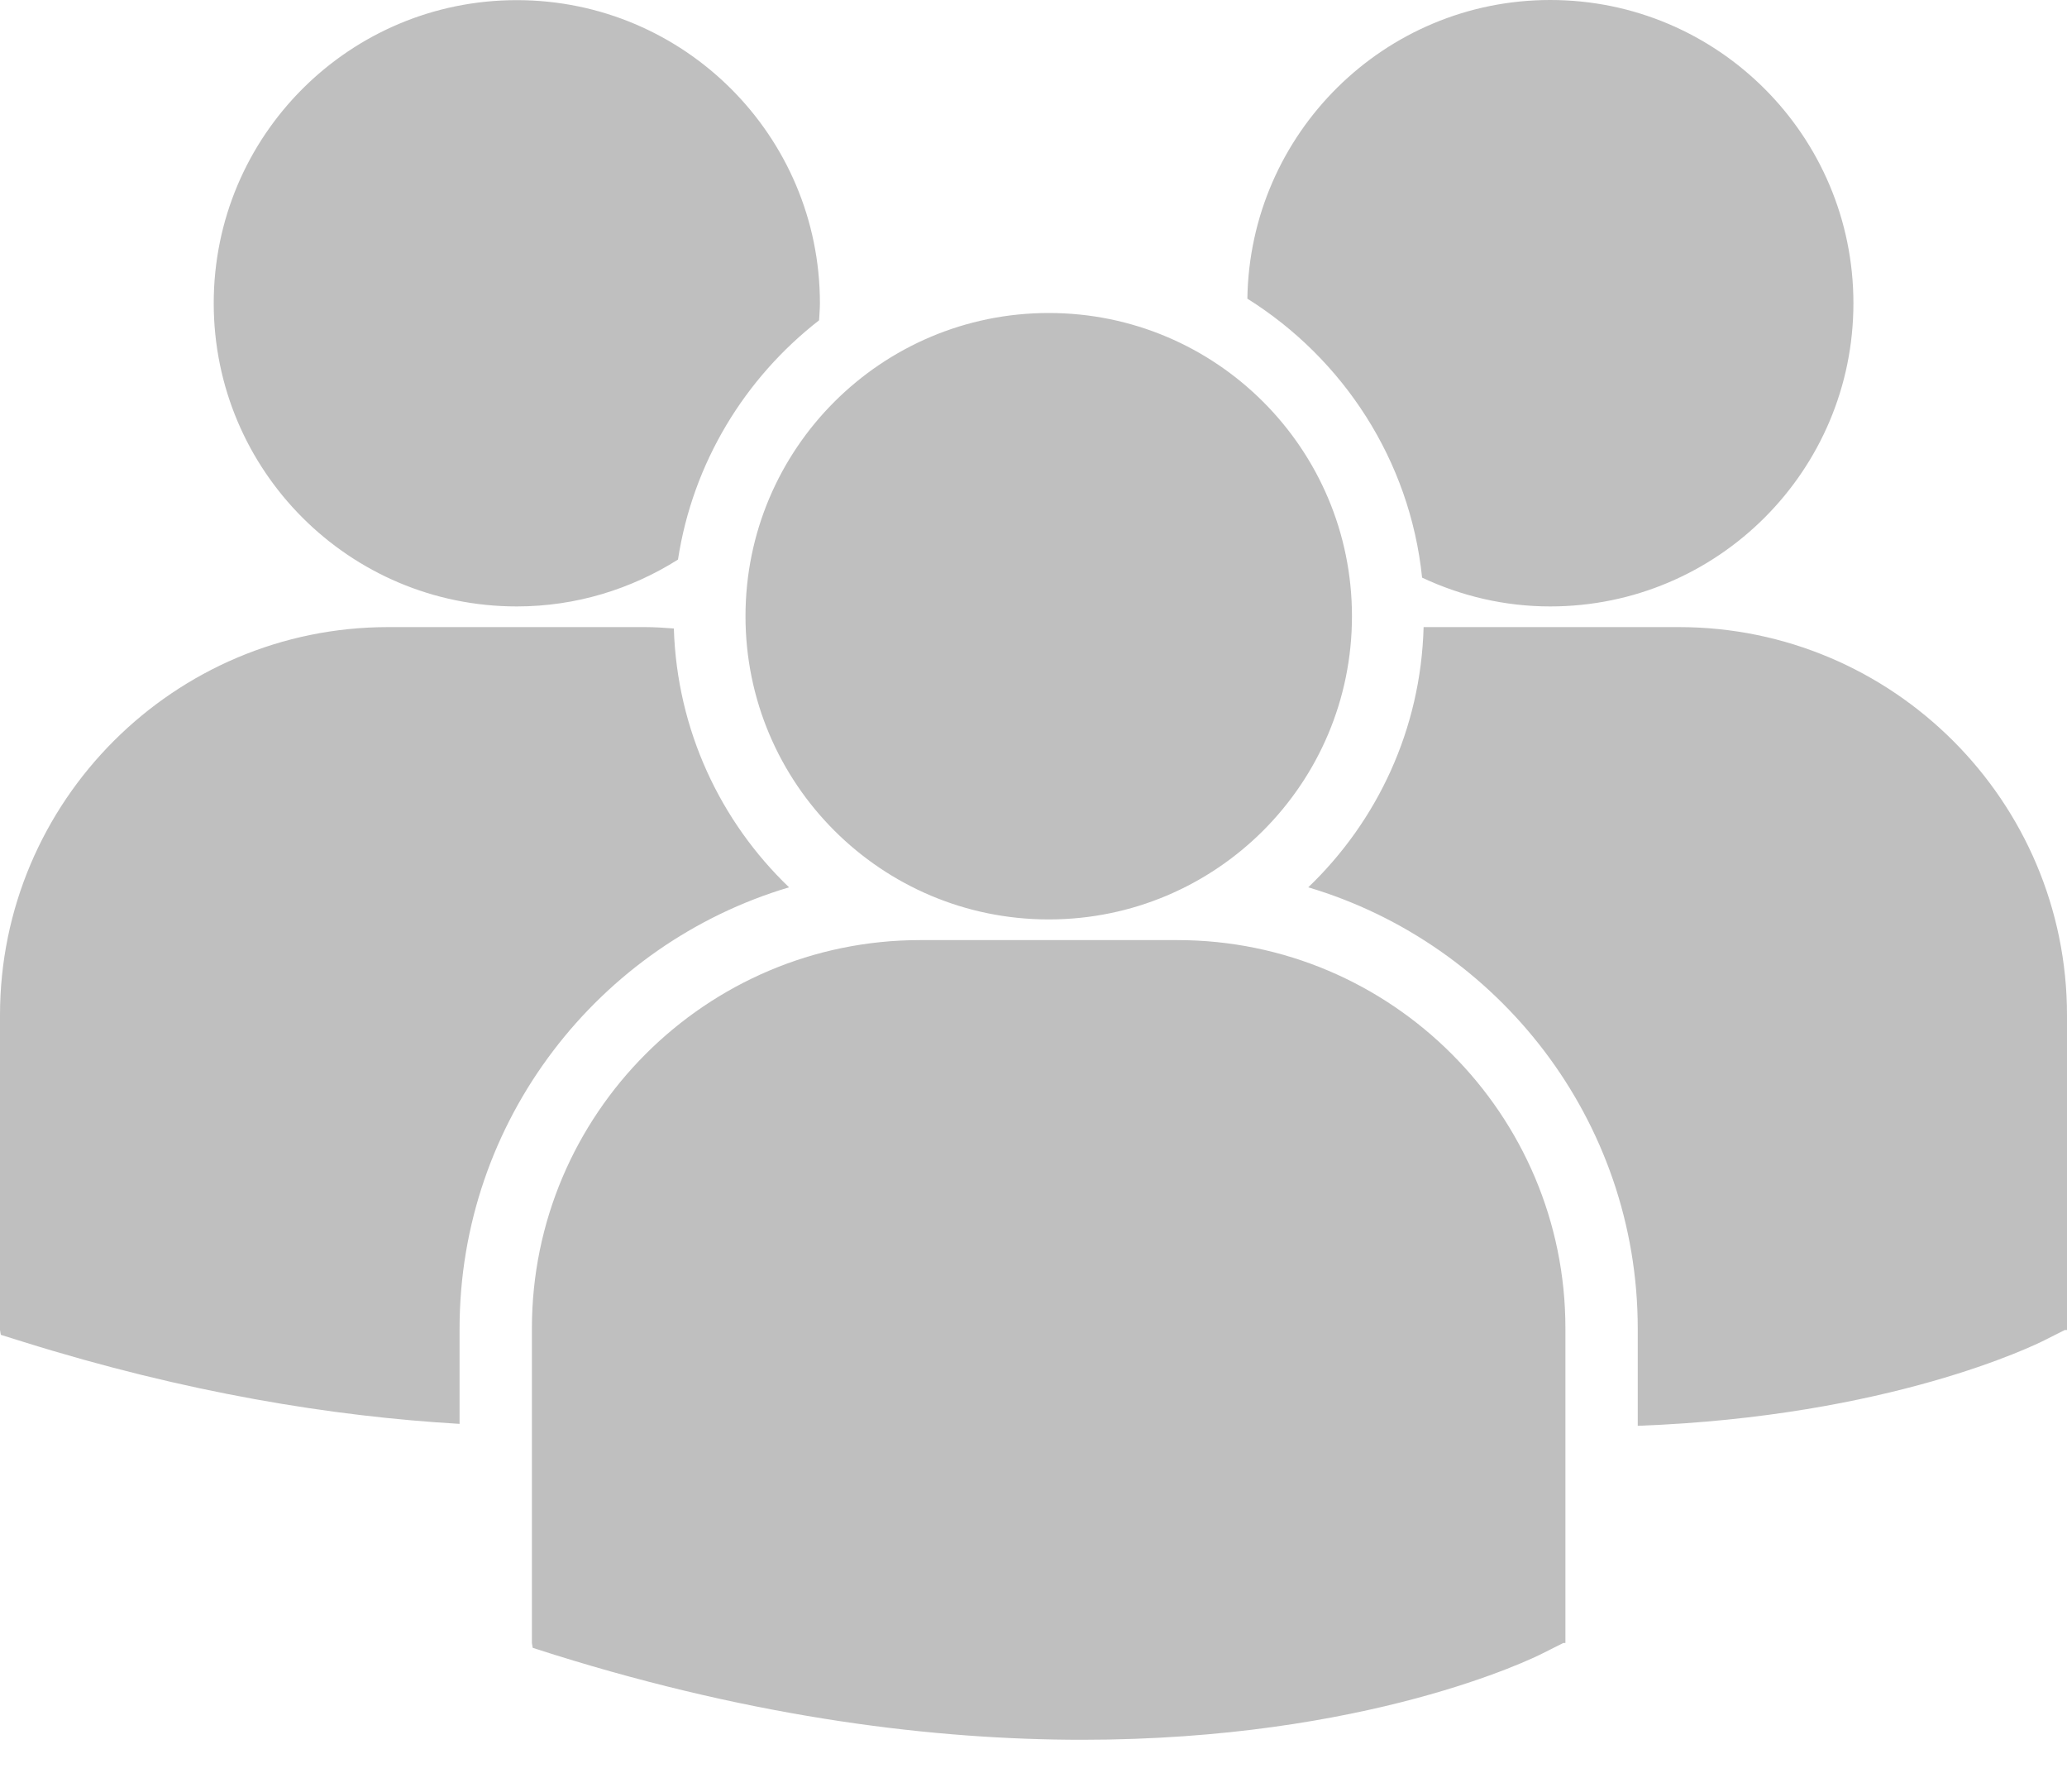 <svg width="15" height="13" viewBox="0 0 15 13" fill="none" xmlns="http://www.w3.org/2000/svg">
<g opacity="0.5">
<path d="M9.052 2.167C9.745 2.601 10.232 3.337 10.32 4.191C10.603 4.324 10.917 4.4 11.25 4.4C12.465 4.4 13.45 3.415 13.45 2.2C13.45 0.985 12.465 0 11.25 0C10.046 0 9.07 0.968 9.052 2.167ZM7.611 6.671C8.826 6.671 9.811 5.686 9.811 4.471C9.811 3.256 8.826 2.271 7.611 2.271C6.396 2.271 5.41 3.256 5.41 4.471C5.41 5.686 6.396 6.671 7.611 6.671ZM8.544 6.821H6.677C5.124 6.821 3.86 8.085 3.86 9.638V11.921L3.866 11.956L4.023 12.006C5.506 12.469 6.793 12.623 7.853 12.623C9.923 12.623 11.123 12.033 11.197 11.995L11.344 11.921H11.36V9.638C11.361 8.085 10.097 6.821 8.544 6.821ZM12.184 4.55H10.331C10.311 5.291 9.995 5.958 9.494 6.438C10.875 6.849 11.885 8.129 11.885 9.641V10.345C13.714 10.278 14.768 9.759 14.837 9.724L14.984 9.65H15V7.366C15 5.813 13.736 4.55 12.184 4.55ZM3.75 4.4C4.181 4.4 4.581 4.274 4.92 4.06C5.028 3.357 5.405 2.743 5.944 2.324C5.946 2.283 5.95 2.242 5.95 2.2C5.95 0.985 4.965 0.001 3.75 0.001C2.535 0.001 1.551 0.985 1.551 2.2C1.551 3.415 2.535 4.4 3.75 4.4ZM5.726 6.438C5.228 5.961 4.913 5.297 4.89 4.56C4.821 4.555 4.753 4.55 4.683 4.55H2.817C1.264 4.55 0 5.813 0 7.366V9.65L0.006 9.685L0.163 9.734C1.352 10.106 2.413 10.277 3.335 10.331V9.641C3.335 8.129 4.345 6.849 5.726 6.438Z" fill="black" fill-opacity="0.5"/>
</g>
</svg>
